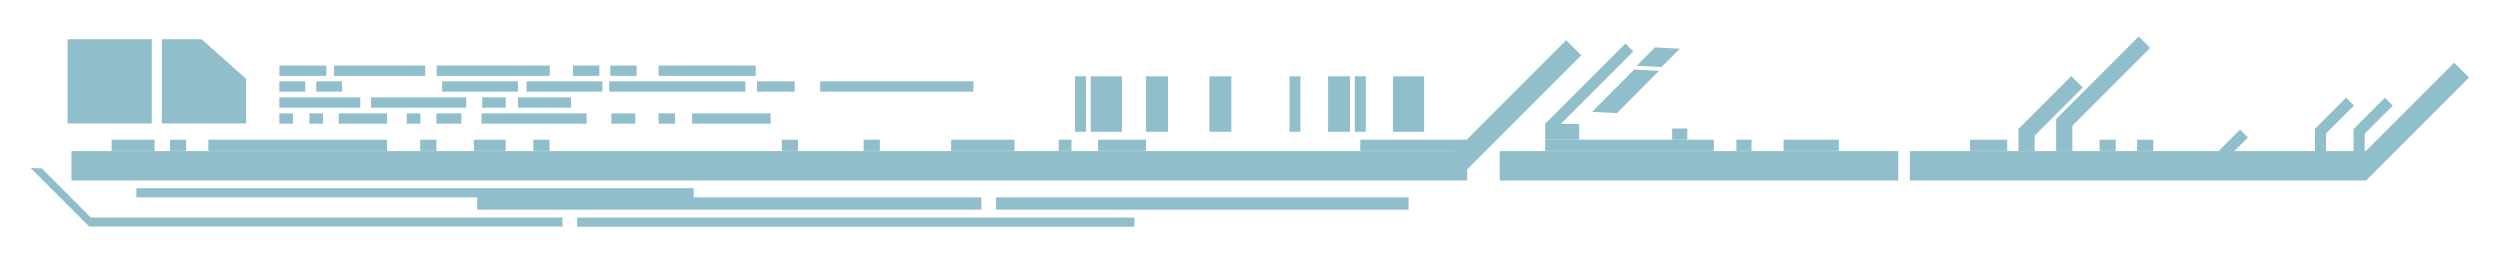 <?xml version="1.0" encoding="utf-8"?>
<!-- Generator: Adobe Illustrator 24.3.0, SVG Export Plug-In . SVG Version: 6.00 Build 0)  -->
<svg version="1.1" id="Layer_1" xmlns="http://www.w3.org/2000/svg" xmlns:xlink="http://www.w3.org/1999/xlink" x="0px" y="0px"
	 viewBox="0 0 1140 120" style="enable-background:new 0 0 1140 120;" xml:space="preserve">
<style type="text/css">
	.st0{fill:#A00495;}
	.st1{fill:#91BECB;}
</style>
<g>
	<polygon class="st0" points="1102.1,-356.3 1062,-396.4 737.1,-396.4 737.1,-390.2 1060.9,-390.2 1094.6,-356.5 	"/>
	
		<rect x="344.5" y="-396.4" transform="matrix(-1 -1.224647e-16 1.224647e-16 -1 1071.561 -786.65)" class="st0" width="382.5" height="6.2"/>
	<polygon class="st0" points="647.1,-376.4 647.1,-370.1 1029.6,-370.1 1029.6,-376.4 795.8,-376.4 795.8,-384.8 449.6,-384.8 
		449.6,-376.4 	"/>
	
		<rect x="156.4" y="-384.8" transform="matrix(-1 -1.224647e-16 1.224647e-16 -1 596.021 -761.211)" class="st0" width="283.2" height="8.5"/>
	
		<rect x="1017.1" y="-344.6" transform="matrix(-1 -1.224647e-16 1.224647e-16 -1 2063.701 -681.433)" class="st0" width="29.5" height="7.7"/>
	
		<rect x="995.5" y="-344.6" transform="matrix(-1 -1.224647e-16 1.224647e-16 -1 2002.111 -681.433)" class="st0" width="11.2" height="7.7"/>
	
		<rect x="823.6" y="-344.6" transform="matrix(-1 -1.224647e-16 1.224647e-16 -1 1658.455 -681.433)" class="st0" width="11.2" height="7.7"/>
	
		<rect x="746" y="-344.6" transform="matrix(-1 -1.224647e-16 1.224647e-16 -1 1503.14 -681.433)" class="st0" width="11.2" height="7.7"/>
	
		<rect x="575.5" y="-344.6" transform="matrix(-1 -1.224647e-16 1.224647e-16 -1 1162.161 -681.433)" class="st0" width="11.2" height="7.7"/>
	
		<rect x="519.3" y="-344.6" transform="matrix(-1 -1.224647e-16 1.224647e-16 -1 1049.692 -681.433)" class="st0" width="11.2" height="7.7"/>
	
		<rect x="426.9" y="-344.6" transform="matrix(-1 -1.224647e-16 1.224647e-16 -1 897.278 -681.433)" class="st0" width="43.5" height="7.7"/>
	
		<rect x="336.5" y="-344.6" transform="matrix(-1 -1.224647e-16 1.224647e-16 -1 706.036 -681.433)" class="st0" width="33" height="7.7"/>
	
		<rect x="116.3" y="-344.6" transform="matrix(-1 -1.224647e-16 1.224647e-16 -1 305.699 -681.433)" class="st0" width="73.2" height="7.7"/>
	
		<rect x="25.8" y="-322" transform="matrix(-0.707 0.707 -0.707 -0.707 -79.031 -596.659)" class="st0" width="116.6" height="14.5"/>
	
		<rect x="387.8" y="-344.6" transform="matrix(-1 -1.224647e-16 1.224647e-16 -1 784.363 -681.433)" class="st0" width="8.7" height="7.7"/>
	
		<rect x="776.1" y="-344.6" transform="matrix(-1 -1.224647e-16 1.224647e-16 -1 1574.103 -681.433)" class="st0" width="21.9" height="7.7"/>
	
		<rect x="857.6" y="-344.6" transform="matrix(-1 -1.224647e-16 1.224647e-16 -1 1837.87 -681.433)" class="st0" width="122.7" height="7.7"/>
	
		<rect x="116.3" y="-364.8" transform="matrix(-1 -1.224647e-16 1.224647e-16 -1 1190.502 -709.328)" class="st0" width="958" height="20.2"/>
</g>
<g>
	<polygon class="st1" points="14,76.6 40.7,103.3 256.5,103.3 256.5,99.2 41.4,99.2 19.1,76.8 	"/>
	<rect x="263.2" y="99.2" class="st1" width="254.1" height="4.2"/>
	<polygon class="st1" points="316.3,90 316.3,85.8 62.2,85.8 62.2,90 217.6,90 217.6,95.6 447.5,95.6 447.5,90 	"/>
	<rect x="454.2" y="90" class="st1" width="188.1" height="5.6"/>
	<rect x="50.9" y="63.7" class="st1" width="19.6" height="5.1"/>
	<rect x="77.5" y="63.7" class="st1" width="7.4" height="5.1"/>
	<rect x="191.6" y="63.7" class="st1" width="7.4" height="5.1"/>
	<rect x="243.2" y="63.7" class="st1" width="7.4" height="5.1"/>
	<rect x="356.5" y="63.7" class="st1" width="7.4" height="5.1"/>
	<rect x="393.8" y="63.7" class="st1" width="7.4" height="5.1"/>
	<rect x="433.7" y="63.7" class="st1" width="28.9" height="5.1"/>
	<rect x="500.7" y="63.7" class="st1" width="21.9" height="5.1"/>
	<rect x="704.6" y="63.7" class="st1" width="76.9" height="5.1"/>
	<rect x="813.3" y="63.7" class="st1" width="25.2" height="5.1"/>
	<rect x="791.8" y="63.7" class="st1" width="6.9" height="5.1"/>
	<rect x="762.5" y="58.6" class="st1" width="6.9" height="5.1"/>
	<rect x="704.6" y="56.5" class="st1" width="15.5" height="7.2"/>
	<rect x="898.3" y="63.7" class="st1" width="17" height="5.1"/>
	<rect x="957.4" y="63.7" class="st1" width="7.4" height="5.1"/>
	<rect x="937.6" y="54.4" class="st1" width="7.4" height="14.5"/>
	
		<rect x="955.4" y="11.5" transform="matrix(0.707 0.707 -0.707 0.707 307.914 -666.966)" class="st1" width="7.4" height="53.4"/>
	
		<rect x="1094.4" y="22.4" transform="matrix(0.707 0.707 -0.707 0.707 361.19 -760.996)" class="st1" width="9.6" height="66.2"/>
	
		<rect x="931.4" y="32.4" transform="matrix(0.707 0.707 -0.707 0.707 308.928 -646.724)" class="st1" width="7.4" height="34.3"/>
	<rect x="920.4" y="59" class="st1" width="7.4" height="9.9"/>
	<rect x="974.5" y="63.7" class="st1" width="7.4" height="5.1"/>
	
		<rect x="1016" y="59" transform="matrix(0.707 0.707 -0.707 0.707 344.879 -700.965)" class="st1" width="5.1" height="13.7"/>
	
		<rect x="1079.7" y="43.5" transform="matrix(0.707 0.707 -0.707 0.707 354.887 -749.537)" class="st1" width="5.1" height="20.3"/>
	
		<rect x="1062" y="43.5" transform="matrix(0.707 0.707 -0.707 0.707 349.72 -737.063)" class="st1" width="5.1" height="20.3"/>
	
		<rect x="722.2" y="14.1" transform="matrix(0.707 0.707 -0.707 0.707 240.559 -500.742)" class="st1" width="5.1" height="51.8"/>
	<rect x="1055.6" y="59" class="st1" width="5.1" height="13.7"/>
	<rect x="1073.2" y="59" class="st1" width="5.1" height="13.7"/>
	<rect x="620.3" y="63.7" class="st1" width="48.6" height="5.1"/>
	
		<rect x="651.6" y="44.2" transform="matrix(0.707 -0.707 0.707 0.707 167.538 502.503)" class="st1" width="77.4" height="9.7"/>
	<rect x="482.8" y="63.7" class="st1" width="5.8" height="5.1"/>
	<rect x="216.1" y="63.7" class="st1" width="14.5" height="5.1"/>
	<rect x="95" y="63.7" class="st1" width="81.5" height="5.1"/>
	<rect x="32.6" y="68.9" class="st1" width="636.4" height="13.4"/>
	<rect x="683.9" y="68.9" class="st1" width="181.7" height="13.4"/>
	<rect x="870.9" y="68.9" class="st1" width="208.4" height="13.4"/>
	<polygon class="st1" points="726,51 737.3,51.6 756.5,32.3 745.2,31.7 	"/>
	<polygon class="st1" points="746.3,30 757.6,30.6 766,22.2 754.7,21.6 	"/>
	<rect x="635.2" y="34.8" class="st1" width="14.2" height="25.3"/>
	<rect x="497.4" y="34.8" class="st1" width="14.2" height="25.3"/>
	<rect x="30.8" y="17.9" class="st1" width="38.4" height="38.4"/>
	<polygon class="st1" points="73.8,56.3 112.2,56.3 112.2,35.9 91.9,17.9 73.8,17.9 	"/>
	<rect x="127.4" y="44.4" class="st1" width="36.9" height="4.7"/>
	<rect x="169.2" y="44.4" class="st1" width="43.4" height="4.7"/>
	<rect x="219.9" y="44.4" class="st1" width="10.7" height="4.7"/>
	<rect x="127.4" y="51.7" class="st1" width="6.2" height="4.7"/>
	<rect x="127.4" y="37.1" class="st1" width="11.8" height="4.7"/>
	<rect x="127.4" y="29.9" class="st1" width="21.4" height="4.7"/>
	<rect x="152.3" y="29.9" class="st1" width="41.6" height="4.7"/>
	<rect x="199.1" y="29.9" class="st1" width="51.6" height="4.7"/>
	<rect x="261.3" y="29.9" class="st1" width="12" height="4.7"/>
	<rect x="278.3" y="29.9" class="st1" width="12" height="4.7"/>
	<rect x="300.3" y="29.9" class="st1" width="44.3" height="4.7"/>
	<rect x="144.2" y="37.1" class="st1" width="11.8" height="4.7"/>
	<rect x="201.6" y="37.1" class="st1" width="34.6" height="4.7"/>
	<rect x="240.1" y="37.1" class="st1" width="34.6" height="4.7"/>
	<rect x="277.8" y="37.1" class="st1" width="62.1" height="4.7"/>
	<rect x="345.2" y="37.1" class="st1" width="17.2" height="4.7"/>
	<rect x="374" y="37.1" class="st1" width="69.9" height="4.7"/>
	<rect x="154.5" y="51.7" class="st1" width="22" height="4.7"/>
	<rect x="219.6" y="51.7" class="st1" width="47.9" height="4.7"/>
	<rect x="141.1" y="51.7" class="st1" width="6.2" height="4.7"/>
	<rect x="185.5" y="51.7" class="st1" width="6.2" height="4.7"/>
	<rect x="278.8" y="51.7" class="st1" width="10.9" height="4.7"/>
	<rect x="300.3" y="51.7" class="st1" width="7.5" height="4.7"/>
	<rect x="315.6" y="51.7" class="st1" width="35.8" height="4.7"/>
	<rect x="199" y="51.7" class="st1" width="11.4" height="4.7"/>
	<rect x="236.2" y="44.4" class="st1" width="24.2" height="4.7"/>
	<rect x="522.6" y="34.8" class="st1" width="10" height="25.3"/>
	<rect x="551.5" y="34.8" class="st1" width="10" height="25.3"/>
	<rect x="605.6" y="34.8" class="st1" width="10" height="25.3"/>
	<rect x="588" y="34.8" class="st1" width="5" height="25.3"/>
	<rect x="617.8" y="34.8" class="st1" width="5" height="25.3"/>
	<rect x="490.2" y="34.8" class="st1" width="5" height="25.3"/>
</g>
</svg>
